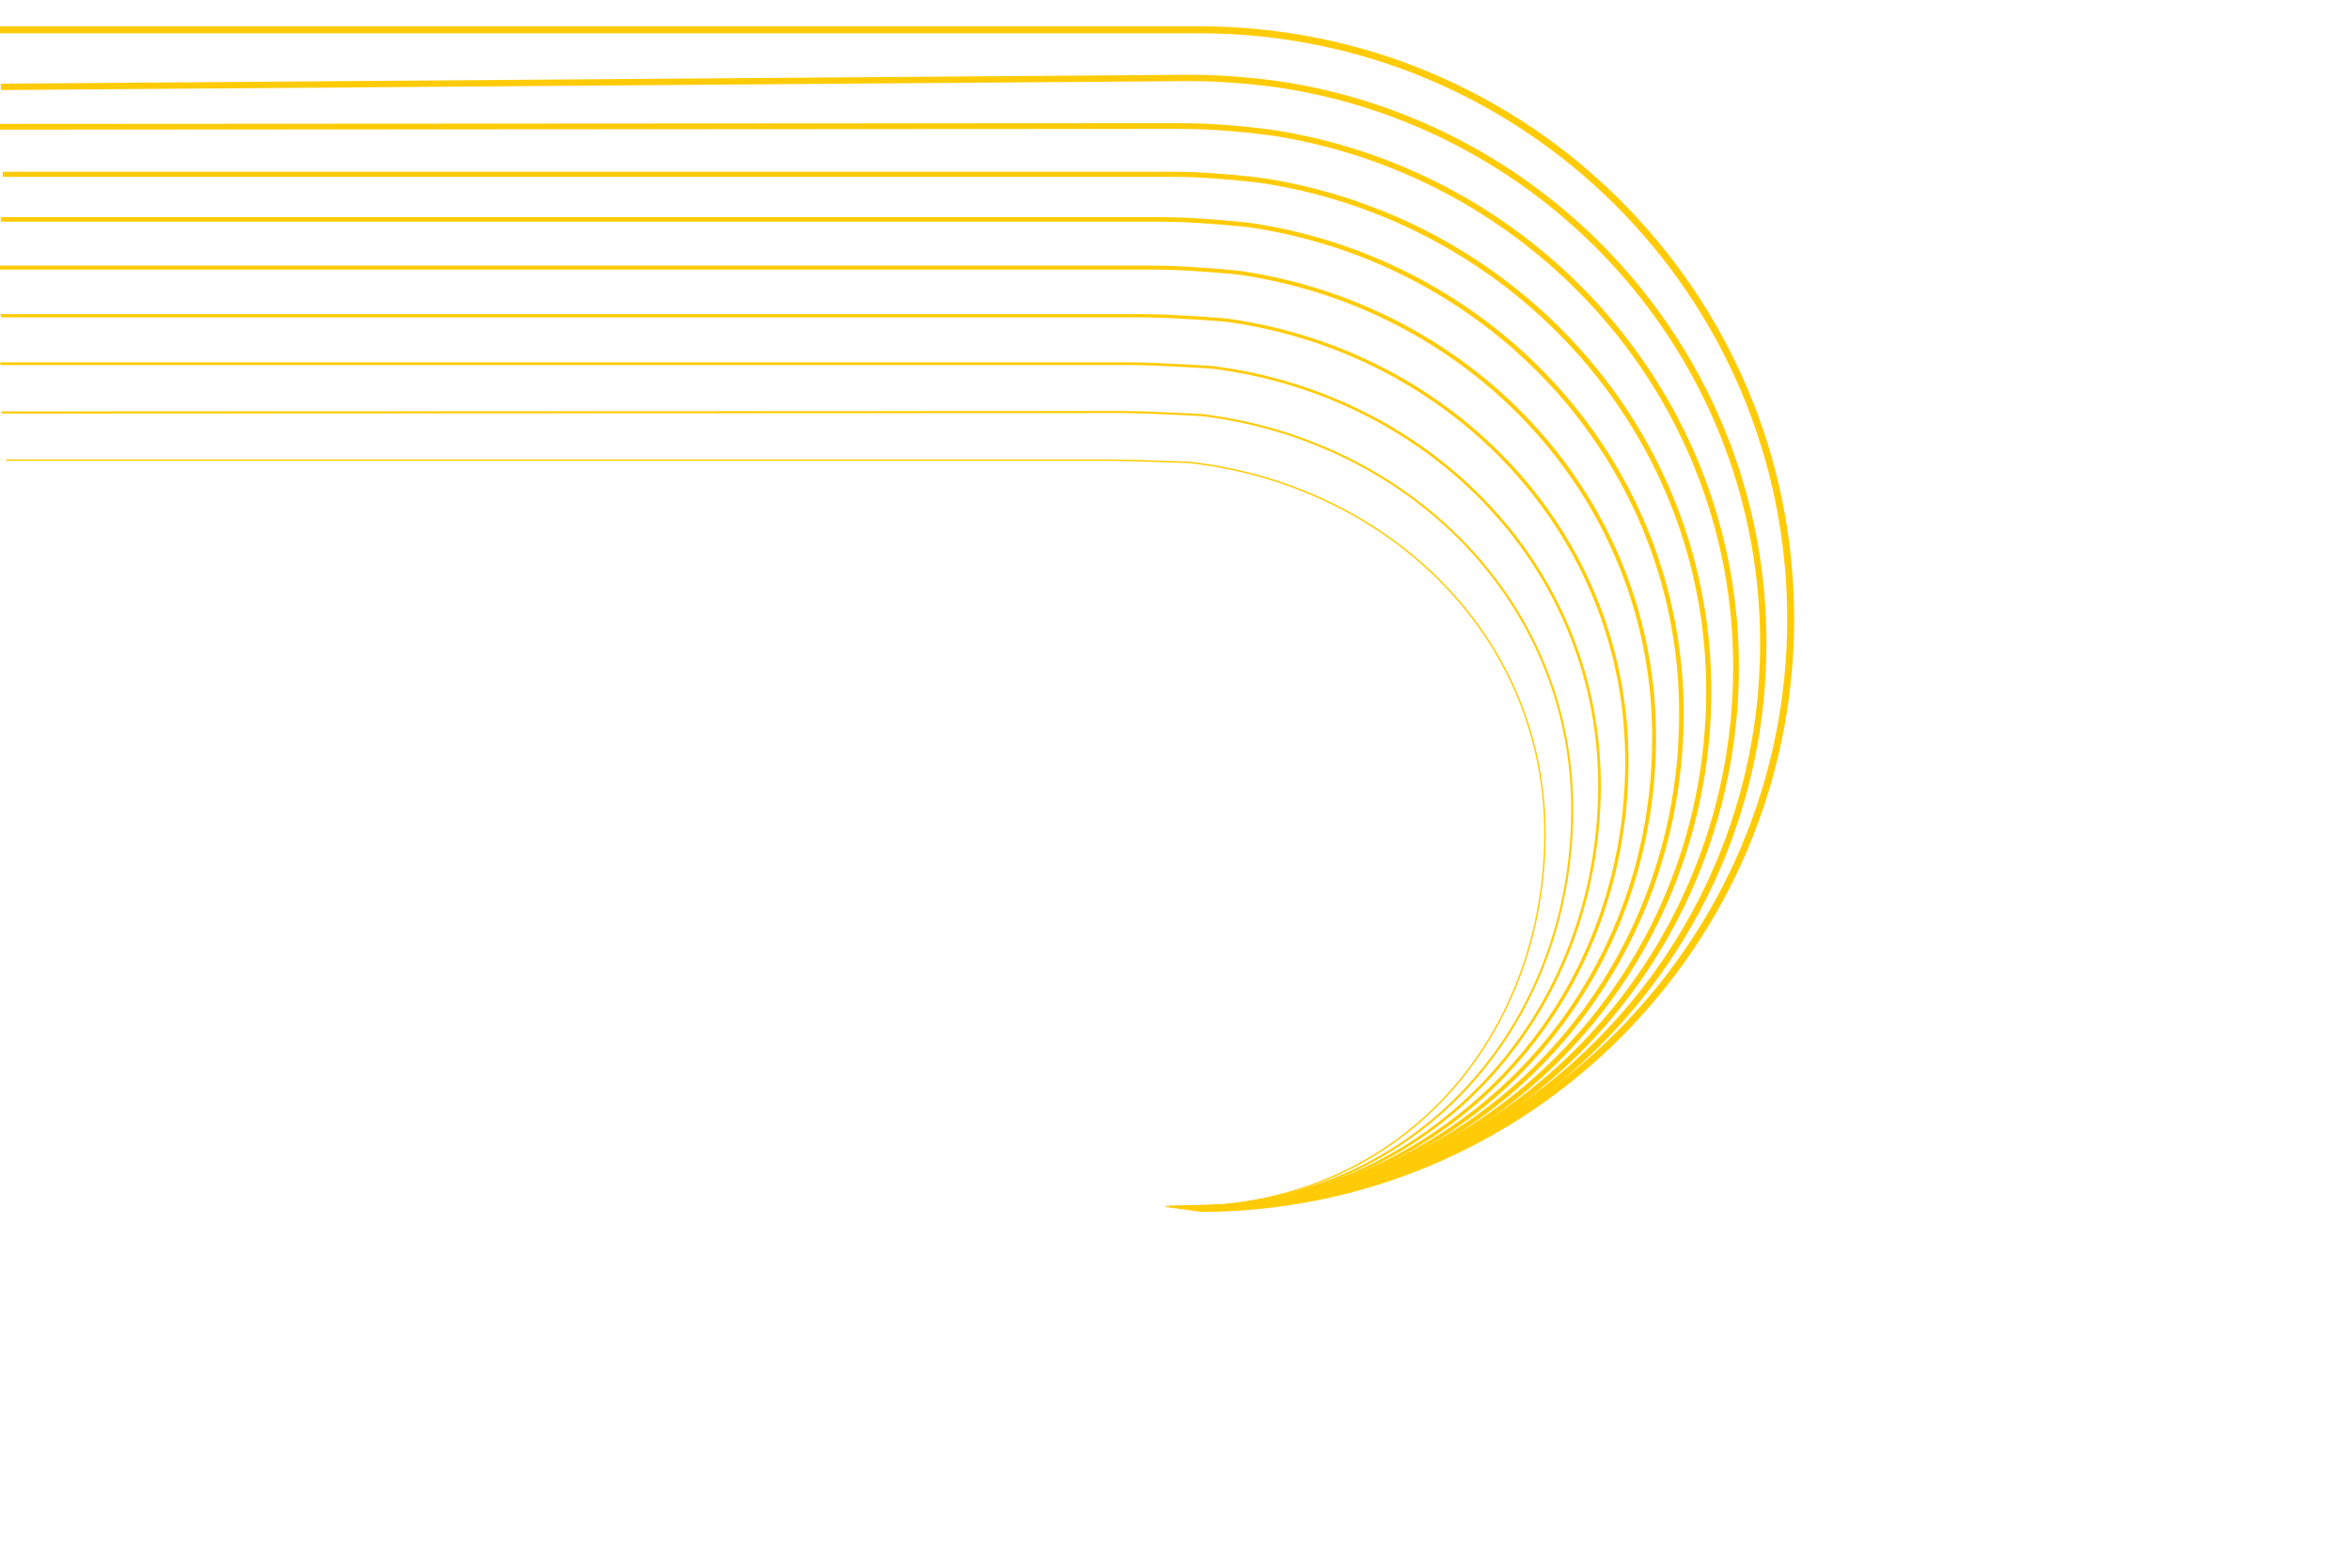 <?xml version="1.0" encoding="utf-8"?>
<!-- Generator: Adobe Illustrator 25.0.1, SVG Export Plug-In . SVG Version: 6.00 Build 0)  -->
<svg version="1.2" baseProfile="tiny" id="Layer_1" xmlns="http://www.w3.org/2000/svg" xmlns:xlink="http://www.w3.org/1999/xlink"
	 x="0px" y="0px" viewBox="0 0 2705.3 1804.8" overflow="visible" xml:space="preserve">
<path id="Path_13" fill="none" stroke="#FFCB06" stroke-width="8" stroke-miterlimit="10" d="M1380.9,1391.1
	c375.8,0,680.5-303.7,680.5-678.4S1756.7,34.3,1380.9,34.3H-1.2"/>
<path id="Path_14" fill="none" stroke="#FFCB06" stroke-width="7.3" stroke-miterlimit="10" d="M1376.6,1390.9
	c362.9,1.2,652.9-290.4,653.3-649.7c0.4-321.3-233.4-586.7-540.2-641.2c-26.5-4.7-59.6-8.1-87.2-9.5c-10.1-0.5-22.5-0.8-32.7-0.8
	L0.9,100"/>
<path id="Path_15" fill="none" stroke="#FFCB06" stroke-width="6.6" stroke-miterlimit="10" d="M1372.3,1390.6
	c350,2.3,625.3-277.1,626.2-621c0.9-310.1-226.8-564.3-523.8-615.2c-23.6-4-59.7-7.4-84.2-8.6c-9-0.4-22.5-0.7-31.6-0.7L-1.2,145.9"
	/>
<path id="Path_16" fill="none" stroke="#FFCB06" stroke-width="5.9" stroke-miterlimit="10" d="M1368,1390.3
	c337,3.5,597.7-263.8,599.1-592.2c1.3-298.9-220.2-541.9-507.5-589.2c-20.7-3.4-59.8-6.6-81.3-7.6c-7.8-0.4-22.5-0.7-30.4-0.7H3.1"
	/>
<path id="Path_17" fill="none" stroke="#FFCB06" stroke-width="5.2" stroke-miterlimit="10" d="M1363.7,1390.1
	c324.1,4.7,570.2-251.3,571.9-565.2c1.8-288.6-213.6-521.1-491.1-564.9c-17.7-2.8-60-5.8-78.3-6.7c-6.7-0.3-22.5-0.7-29.3-0.7H0.9"
	/>
<path id="Path_18" fill="none" stroke="#FFCB06" stroke-width="4.5" stroke-miterlimit="10" d="M1359.4,1389.8
	c311.2,5.9,542.6-238,544.8-536.5c2.2-277.4-206.9-498.7-474.8-538.9c-14.8-2.2-60.1-5.1-75.4-5.8c-5.6-0.3-22.5-0.6-28.2-0.6H-3"/>
<path id="Path_19" fill="none" stroke="#FFCB06" stroke-width="3.8" stroke-miterlimit="10" d="M1355.1,1389.6
	c298.3,7.1,515-224.7,517.7-507.8c2.7-266.2-200.2-476.3-458.4-512.9c-11.9-1.7-60.2-4.3-72.4-4.9c-4.5-0.2-22.5-0.6-27.1-0.6H0.9"
	/>
<path id="Path_20" fill="none" stroke="#FFCB06" stroke-width="3.1" stroke-miterlimit="10" d="M1350.8,1389.3
	c285.3,8.2,487.4-211.4,490.5-479.1c3.1-255-193.4-453.9-442.1-486.9c-8.9-1.2-60.3-3.5-69.5-4c-3.4-0.2-22.5-0.6-25.9-0.6H0.3"/>
<path id="Path_21" fill="none" stroke="#FFCB06" stroke-width="2.4" stroke-miterlimit="10" d="M1346.5,1389.1
	c272.4,9.4,459.8-198.1,463.4-450.3c3.5-243.8-186.5-431.5-425.8-460.9c-5.9-0.7-60.4-2.8-66.5-3.1c-2.2-0.1-22.6-0.5-24.8-0.5
	L1.5,474.8"/>
<path id="Path_22" fill="none" stroke="#FFCB06" stroke-width="1.7" stroke-miterlimit="10" d="M1342.2,1388.8
	c259.5,10.6,432.3-184.8,436.3-421.6c4-232.6-179.6-409-409.4-434.9c-3-0.3-60.5-2-63.6-2.1c-1.1-0.1-22.6-0.5-23.7-0.5H6.9"/>
</svg>
